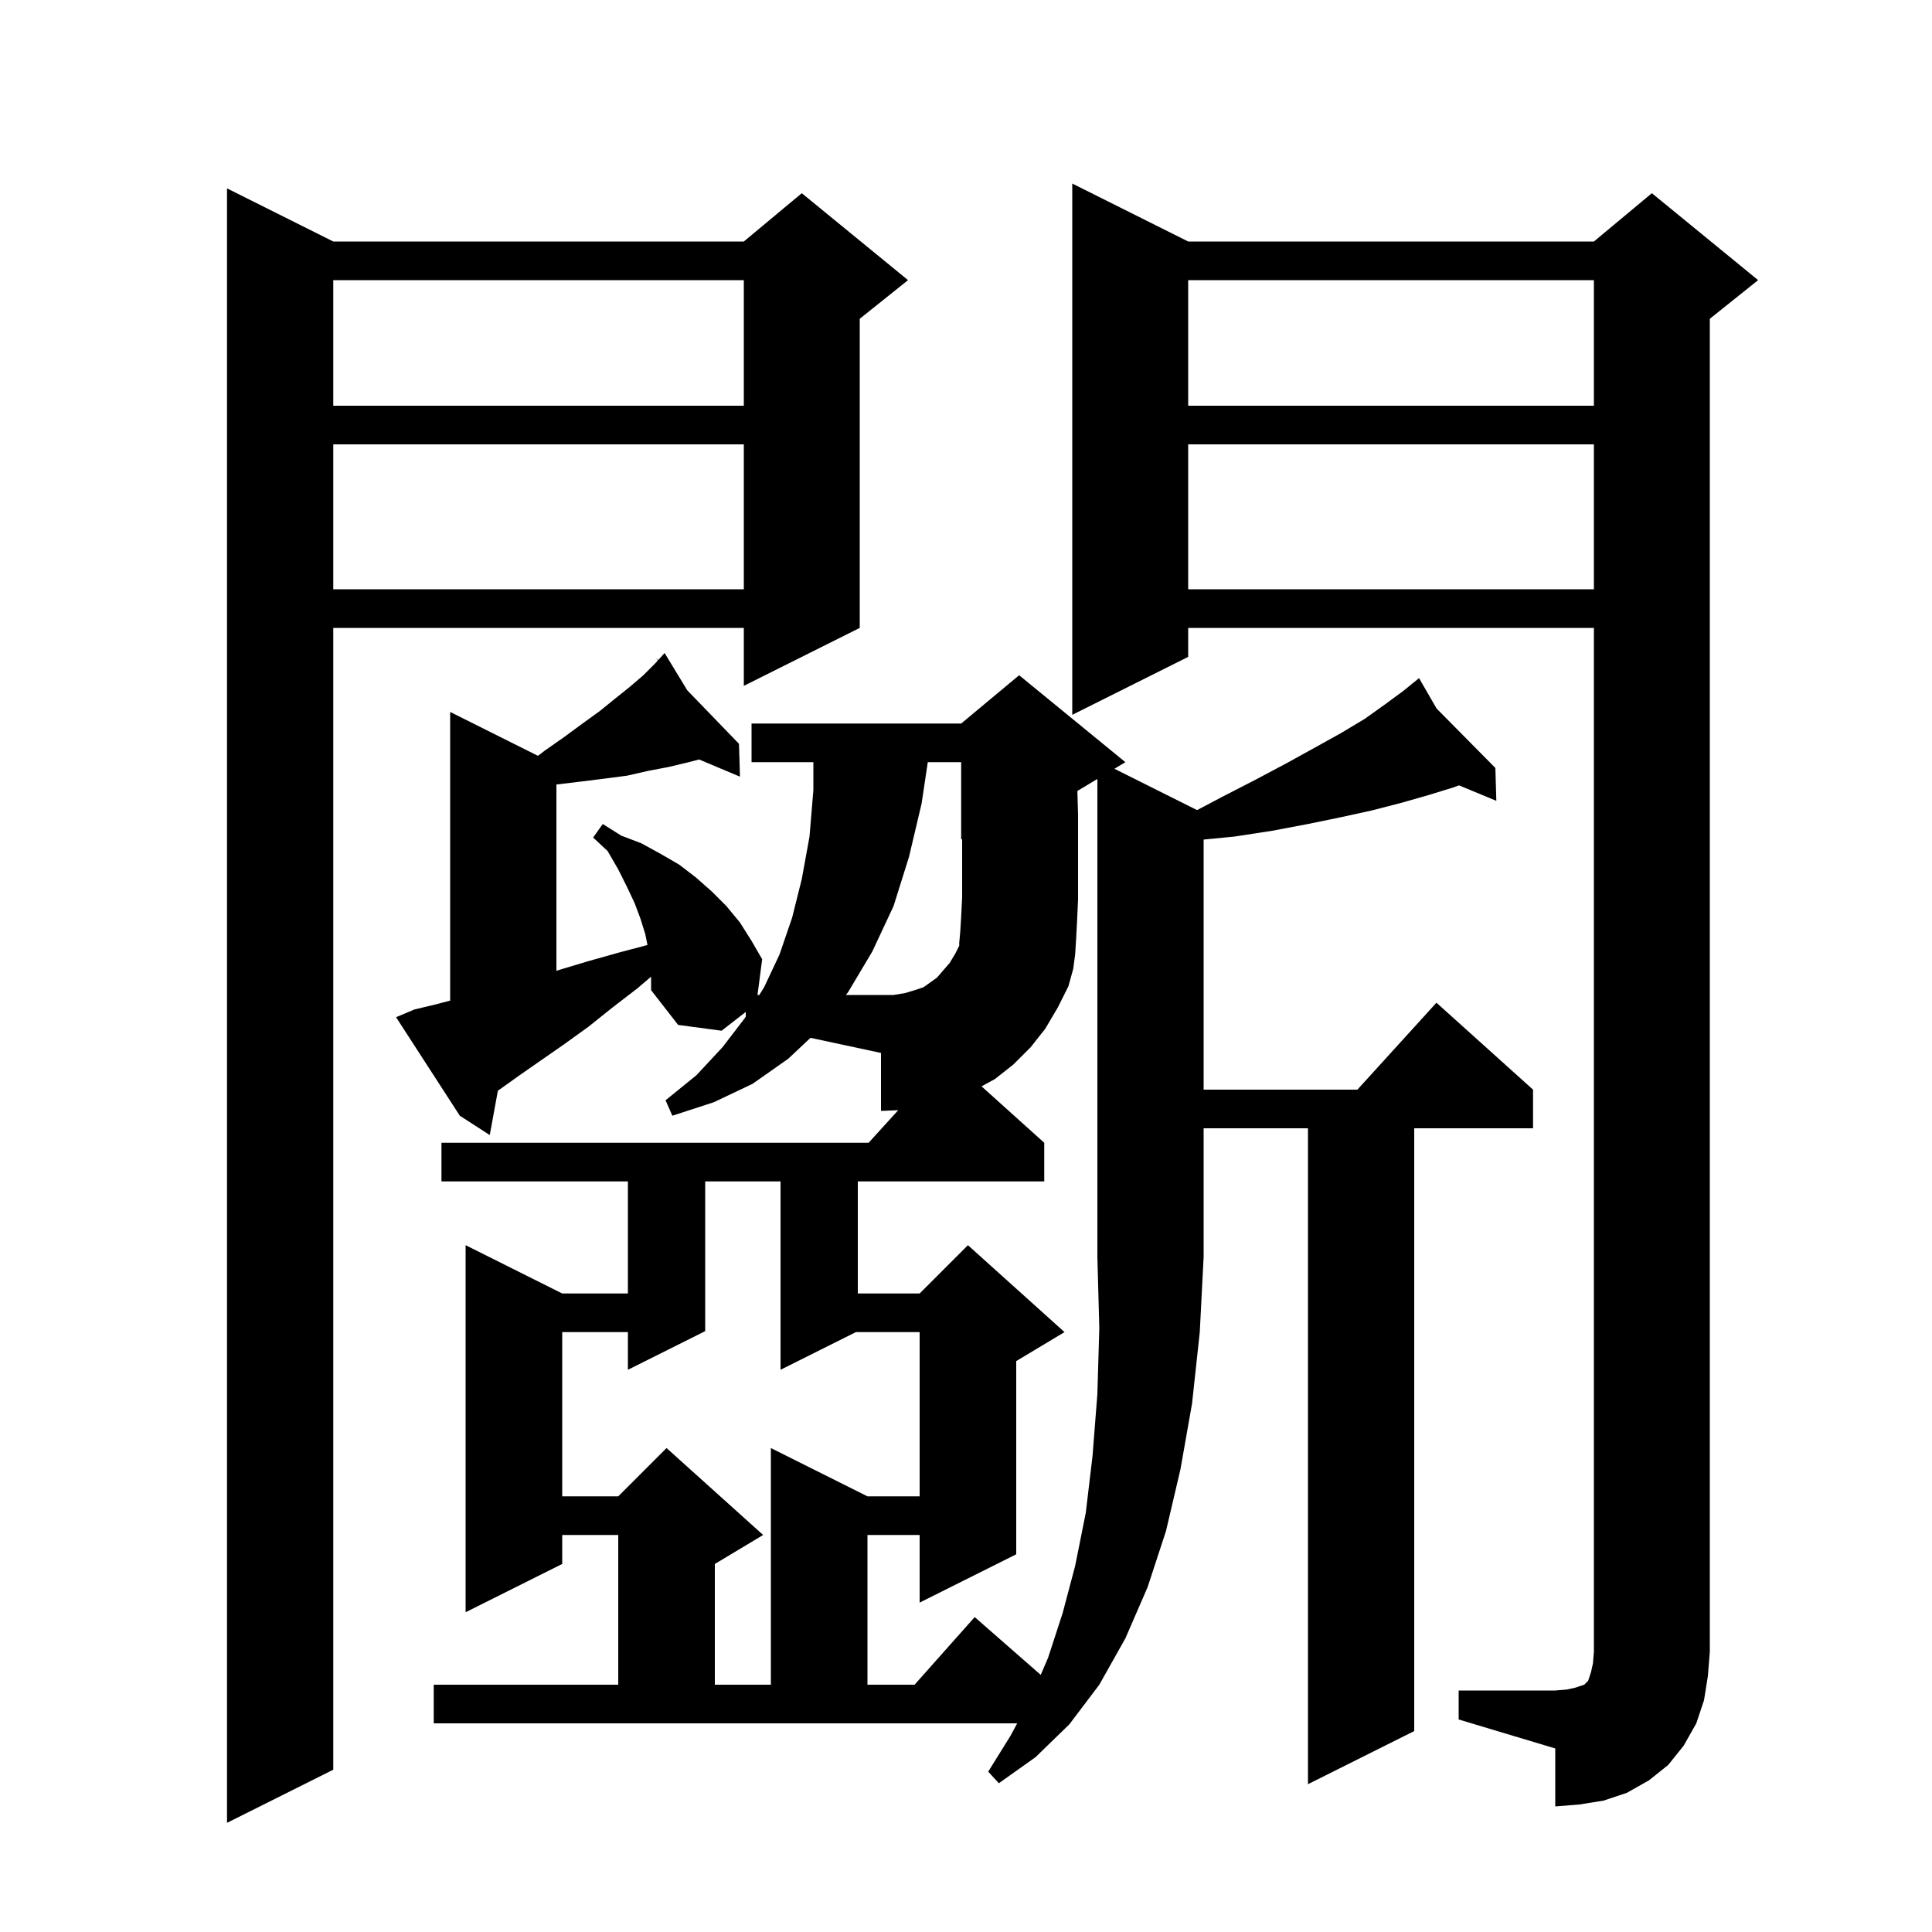 <svg xmlns="http://www.w3.org/2000/svg" xmlns:xlink="http://www.w3.org/1999/xlink" version="1.1" baseProfile="full" viewBox="0 0 200 200" width="200" height="200">
<g fill="black">
<path d="M 34.5 25.0 L 77.0 25.0 L 83.0 20.0 L 94.0 29.0 L 89.0 33.0 L 89.0 65.0 L 77.0 71.0 L 77.0 65.0 L 34.5 65.0 L 34.5 183.2 L 23.5 188.7 L 23.5 19.5 Z M 151.0 175.0 L 161.0 175.0 L 162.2 174.9 L 163.1 174.7 L 164.0 174.4 L 164.4 174.0 L 164.7 173.1 L 164.9 172.2 L 165.0 171.0 L 165.0 65.0 L 123.0 65.0 L 123.0 68.0 L 111.0 74.0 L 111.0 19.0 L 123.0 25.0 L 165.0 25.0 L 171.0 20.0 L 182.0 29.0 L 177.0 33.0 L 177.0 171.0 L 176.8 173.5 L 176.4 176.0 L 175.6 178.4 L 174.3 180.7 L 172.7 182.7 L 170.7 184.3 L 168.4 185.6 L 166.0 186.4 L 163.5 186.8 L 161.0 187.0 L 161.0 181.0 L 151.0 178.0 Z M 44.9 174.4 L 64.0 174.4 L 64.0 158.9 L 58.2 158.9 L 58.2 161.9 L 48.2 166.9 L 48.2 128.9 L 58.2 133.9 L 65.0 133.9 L 65.0 122.3 L 45.7 122.3 L 45.7 118.3 L 89.918 118.3 L 92.983 114.929 L 91.2 115.0 L 91.2 109.0 L 83.903 107.436 L 81.6 109.6 L 77.9 112.2 L 73.9 114.1 L 69.6 115.5 L 68.9 113.9 L 72.1 111.3 L 74.8 108.4 L 77.1 105.4 L 77.2 105.24 L 77.2 104.756 L 74.7 106.7 L 70.2 106.1 L 67.4 102.5 L 67.4 101.107 L 66.0 102.3 L 63.4 104.3 L 60.9 106.3 L 58.4 108.1 L 53.8 111.3 L 51.7 112.8 L 51.541 112.906 L 50.7 117.5 L 47.6 115.5 L 41.0 105.3 L 42.9 104.5 L 45.0 104.0 L 46.6 103.583 L 46.6 73.7 L 55.687 78.243 L 56.4 77.7 L 58.4 76.3 L 60.3 74.9 L 62.1 73.6 L 63.7 72.3 L 65.2 71.1 L 66.6 69.9 L 67.8 68.7 L 68.099 68.371 L 67.9 68.1 L 68.13 68.338 L 68.8 67.6 L 71.145 71.459 L 76.5 77.0 L 76.6 80.4 L 72.369 78.619 L 71.3 78.9 L 69.2 79.4 L 67.1 79.8 L 64.9 80.3 L 62.6 80.6 L 60.2 80.9 L 57.7 81.2 L 57.6 81.207 L 57.6 100.496 L 57.9 100.4 L 60.9 99.5 L 64.1 98.6 L 67.025 97.826 L 66.8 96.7 L 66.3 95.1 L 65.7 93.5 L 64.9 91.8 L 64.0 90.0 L 62.9 88.1 L 61.4 86.7 L 62.4 85.3 L 64.3 86.5 L 66.4 87.3 L 68.4 88.4 L 70.3 89.5 L 72.0 90.8 L 73.7 92.3 L 75.2 93.8 L 76.6 95.5 L 77.8 97.4 L 78.9 99.3 L 78.417 103.0 L 78.6 103.0 L 79.1 102.2 L 80.7 98.8 L 82.0 95.0 L 83.0 91.0 L 83.8 86.6 L 84.2 81.8 L 84.2 78.9 L 77.8 78.9 L 77.8 74.9 L 99.5 74.9 L 105.5 69.9 L 116.5 78.9 L 115.364 79.582 L 123.922 83.861 L 126.5 82.5 L 130.0 80.7 L 133.2 79.0 L 136.1 77.4 L 138.8 75.9 L 141.3 74.4 L 143.4 72.9 L 145.3 71.5 L 146.166 70.796 L 146.1 70.7 L 146.182 70.783 L 146.9 70.2 L 148.714 73.344 L 154.8 79.5 L 154.9 82.9 L 151.033 81.3 L 150.5 81.5 L 147.9 82.3 L 145.1 83.1 L 142.0 83.9 L 138.8 84.6 L 135.4 85.3 L 131.7 86.0 L 127.8 86.6 L 124.6 86.912 L 124.6 112.8 L 140.518 112.8 L 148.7 103.8 L 158.7 112.8 L 158.7 116.8 L 146.4 116.8 L 146.4 179.2 L 135.4 184.7 L 135.4 116.8 L 124.6 116.8 L 124.6 130.1 L 124.2 137.9 L 123.4 145.3 L 122.2 152.1 L 120.7 158.5 L 118.8 164.3 L 116.5 169.6 L 113.8 174.4 L 110.7 178.5 L 107.2 181.9 L 103.4 184.6 L 102.3 183.4 L 104.6 179.7 L 105.3 178.4 L 44.9 178.4 Z M 73.0 122.3 L 73.0 137.8 L 65.0 141.8 L 65.0 137.9 L 58.2 137.9 L 58.2 154.9 L 64.0 154.9 L 69.0 149.9 L 79.0 158.9 L 74.0 161.9 L 74.0 174.4 L 79.8 174.4 L 79.8 149.9 L 89.8 154.9 L 95.2 154.9 L 95.2 137.9 L 88.6 137.9 L 80.8 141.8 L 80.8 122.3 Z M 93.7 102.8 L 94.7 102.5 L 95.6 102.2 L 97.0 101.2 L 97.6 100.5 L 98.3 99.7 L 98.9 98.7 L 99.3 97.9 L 99.3 97.6 L 99.4 96.5 L 99.5 94.9 L 99.6 92.9 L 99.6 86.858 L 99.5 86.9 L 99.5 78.9 L 96.045 78.9 L 95.4 83.2 L 94.1 88.7 L 92.5 93.8 L 90.3 98.5 L 87.8 102.7 L 87.571 103.0 L 92.5 103.0 Z M 123.0 46.0 L 123.0 61.0 L 165.0 61.0 L 165.0 46.0 Z M 34.5 46.0 L 34.5 61.0 L 77.0 61.0 L 77.0 46.0 Z M 123.0 29.0 L 123.0 42.0 L 165.0 42.0 L 165.0 29.0 Z M 34.5 29.0 L 34.5 42.0 L 77.0 42.0 L 77.0 29.0 Z M 108.2 106.5 L 106.7 108.4 L 104.9 110.2 L 103.0 111.7 L 101.609 112.458 L 108.1 118.3 L 108.1 122.3 L 88.8 122.3 L 88.8 133.9 L 95.2 133.9 L 100.2 128.9 L 110.2 137.9 L 105.2 140.9 L 105.2 160.9 L 95.2 165.9 L 95.2 158.9 L 89.8 158.9 L 89.8 174.4 L 94.678 174.4 L 100.9 167.4 L 107.736 173.382 L 108.5 171.6 L 110.0 167.0 L 111.3 162.1 L 112.4 156.6 L 113.1 150.7 L 113.6 144.3 L 113.8 137.5 L 113.6 130.1 L 113.6 80.64 L 111.53 81.882 L 111.6 84.4 L 111.6 93.1 L 111.5 95.3 L 111.4 97.2 L 111.3 98.8 L 111.1 100.3 L 110.6 102.1 L 109.5 104.3 Z " />
</g>
</svg>
